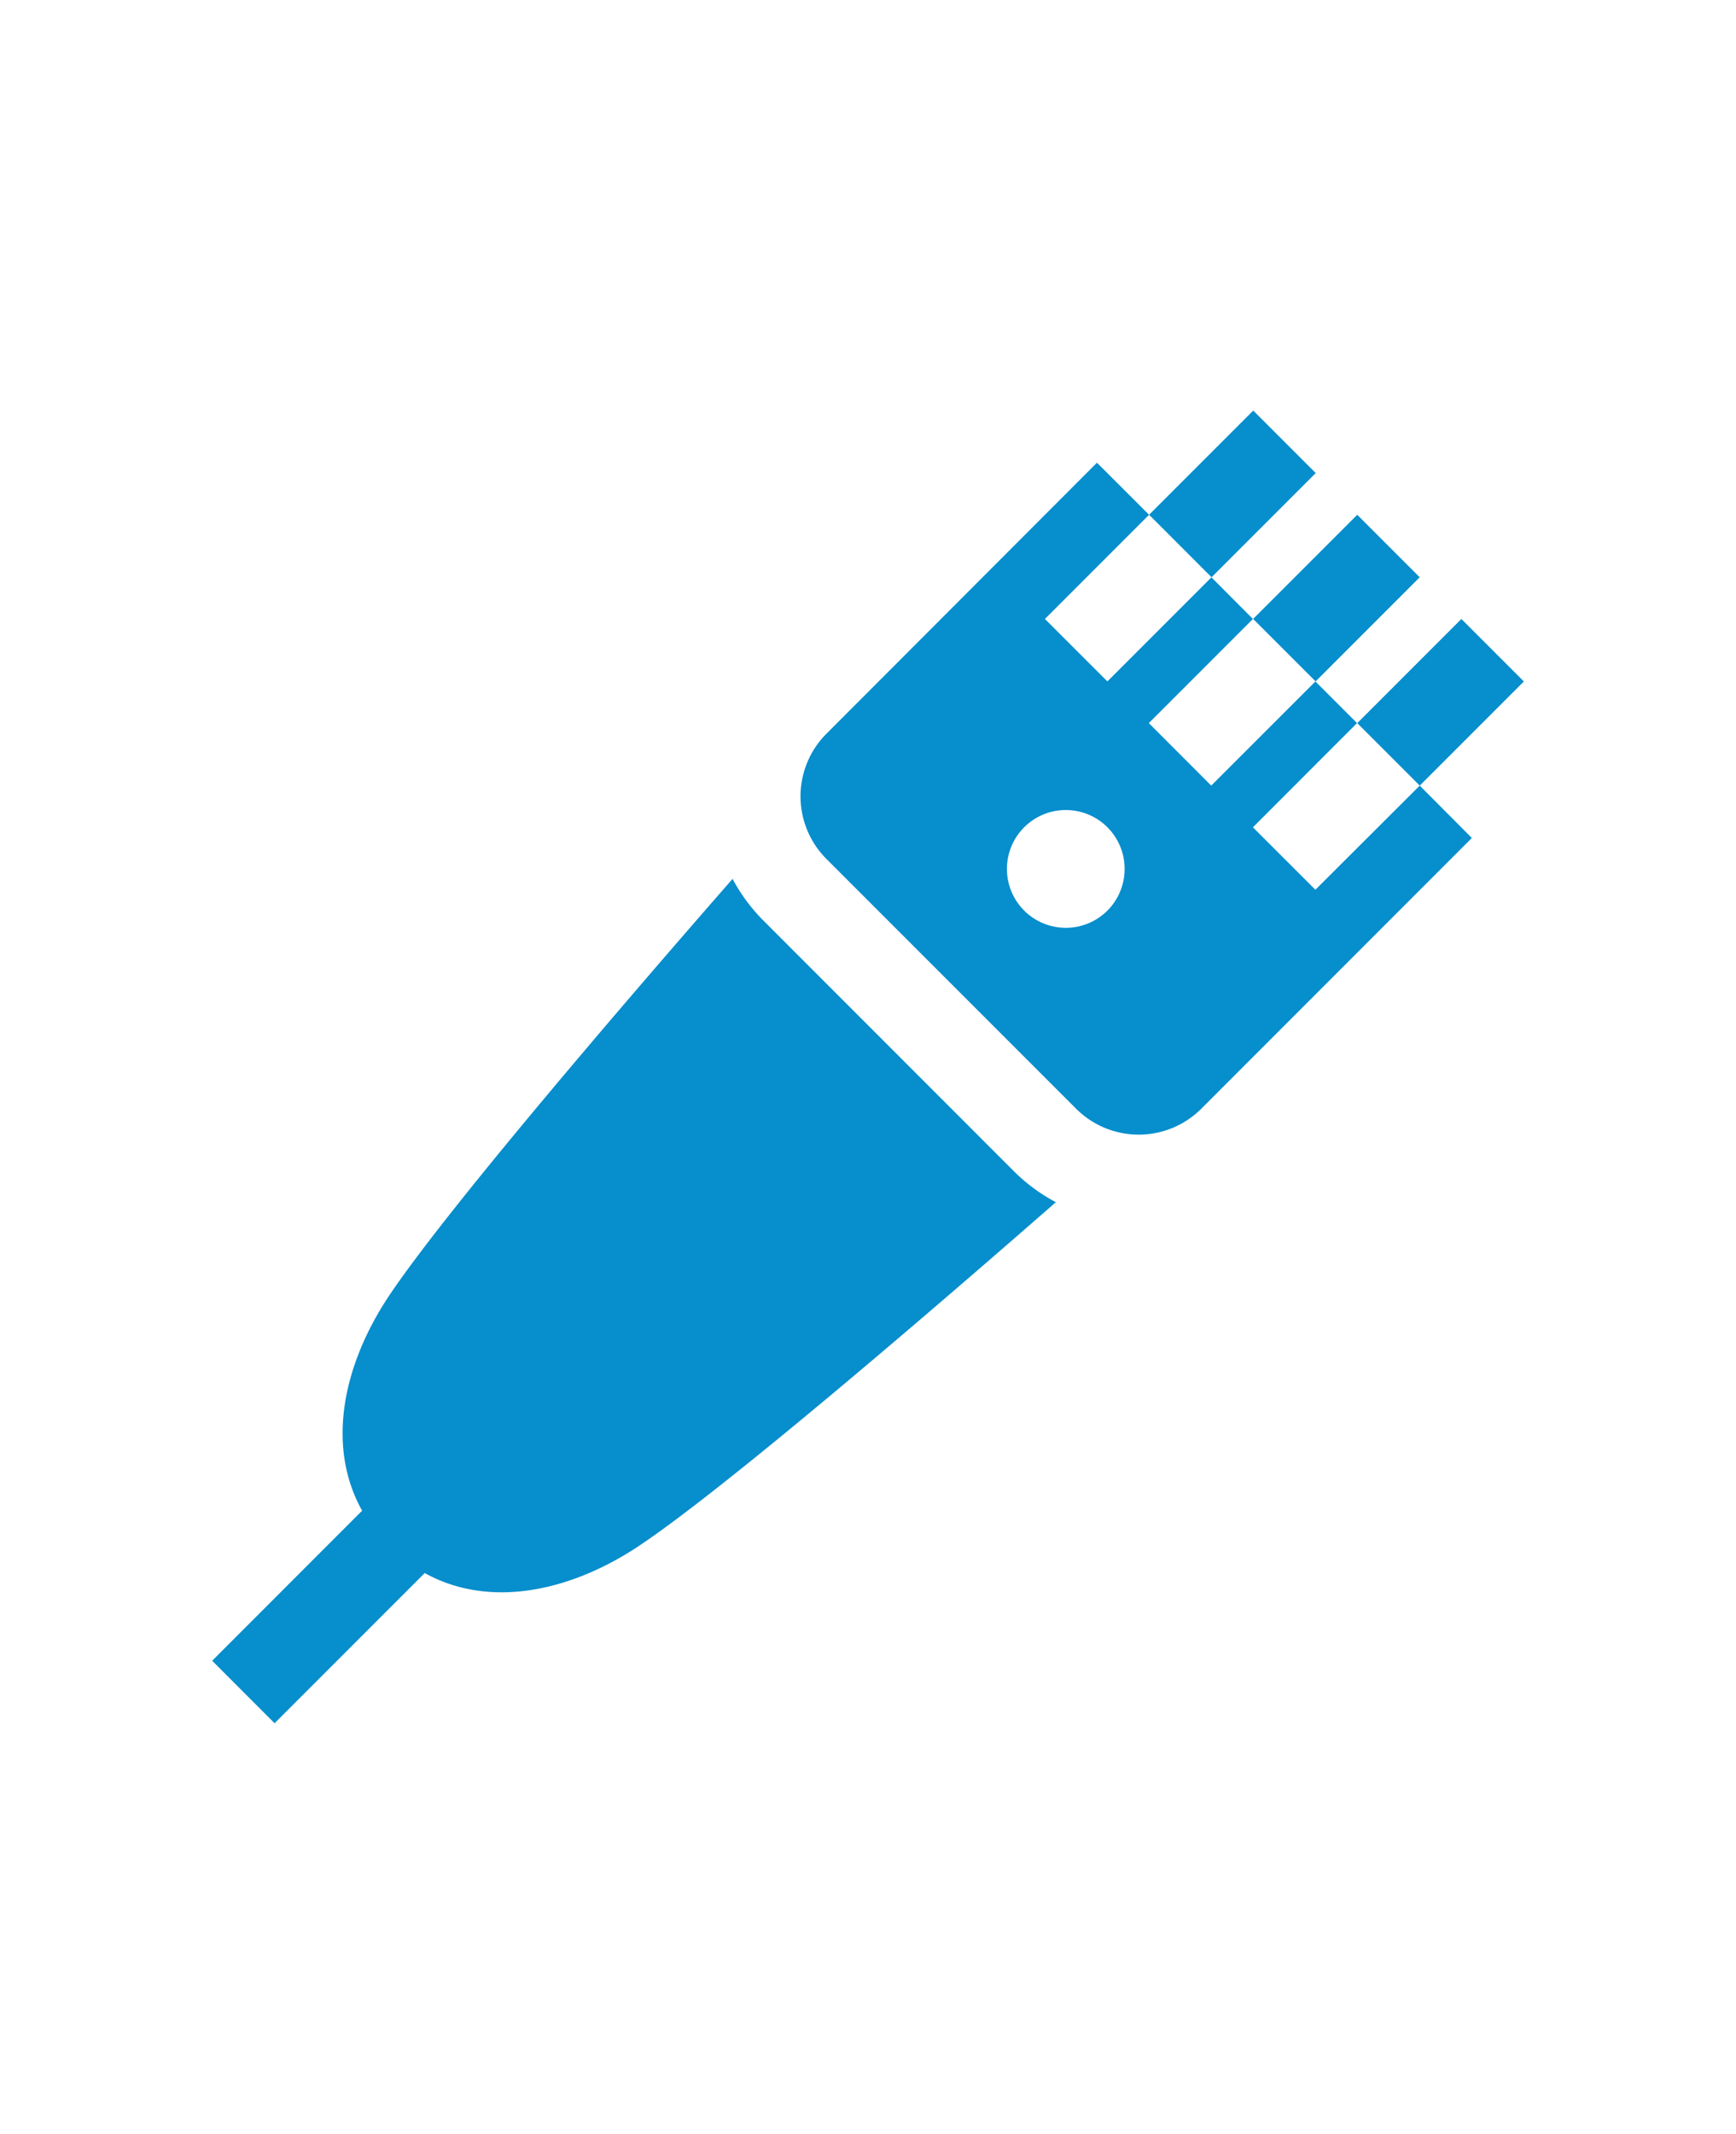 <svg xmlns="http://www.w3.org/2000/svg" viewBox="0 0 274.51 337.3"><rect x="199.69" y="87.56" width="23.28" height="13.97" transform="translate(-4.96 177.12) rotate(-45)" fill="#068ecd"/><rect x="183.24" y="71.1" width="23.29" height="13.97" transform="translate(1.86 160.66) rotate(-45)" fill="#068ecd"/><rect x="216.15" y="104.02" width="23.28" height="13.97" transform="translate(-11.77 193.59) rotate(-45)" fill="#068ecd"/><path d="M224.5,124.18,208,140.64l-9.88-9.87,16.46-16.47L208,107.72l-16.47,16.46-9.87-9.88,16.46-16.46L186.63,86.31l4.94,4.94-16.46,16.46-9.88-9.87L181.7,81.37l-8.24-8.23L130.66,116a14,14,0,0,0,0,19.75l39.52,39.52a14,14,0,0,0,19.76,0l42.8-42.81Zm-49.39,19.76a9.31,9.31,0,1,1,0-13.18A9.33,9.33,0,0,1,175.11,143.94Z" fill="#068ecd"/><path d="M160.29,185.1l-39.51-39.52a27.89,27.89,0,0,1-4.94-6.66C99.55,157.54,70.76,191,61.5,204.85c-7.19,10.79-10,23.64-4.24,33.94L33.55,262.51l9.87,9.88,23.74-23.74c10.29,5.7,23.1,2.89,33.86-4.28,13.89-9.26,47.32-38.06,65.94-54.34A27.81,27.81,0,0,1,160.29,185.1Z" fill="#068ecd"/></svg>